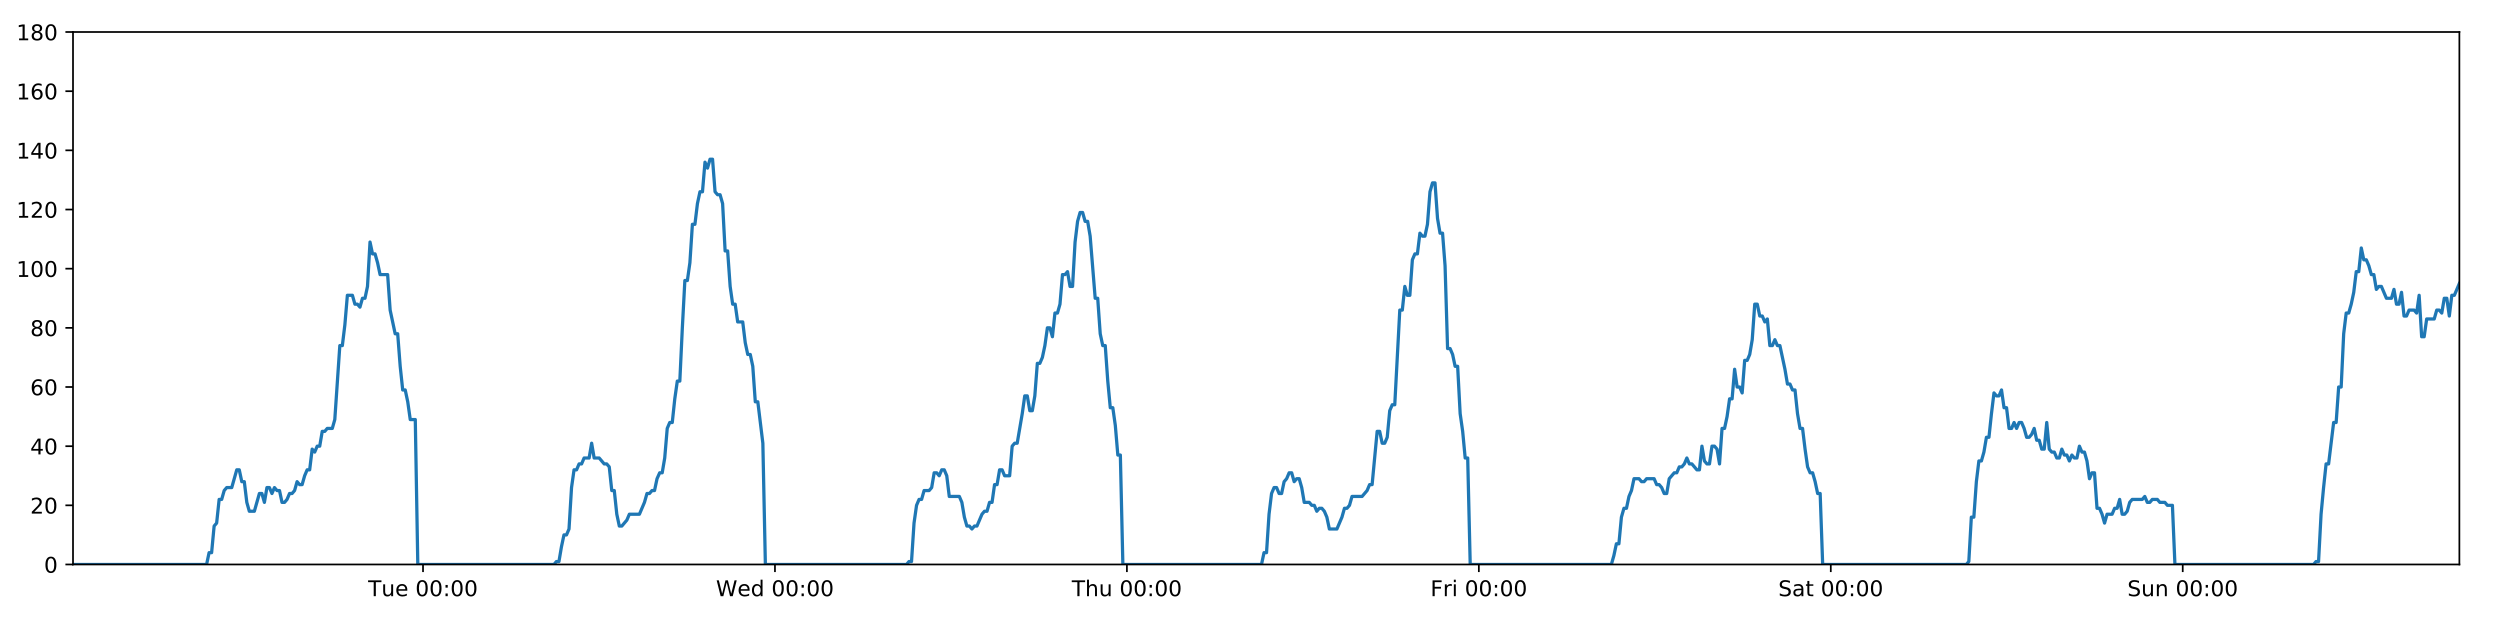<?xml version="1.0" encoding="utf-8" standalone="no"?>
<!DOCTYPE svg PUBLIC "-//W3C//DTD SVG 1.1//EN"
  "http://www.w3.org/Graphics/SVG/1.1/DTD/svg11.dtd">
<!-- Created with matplotlib (https://matplotlib.org/) -->
<svg height="288pt" version="1.1" viewBox="0 0 1152 288" width="1152pt" xmlns="http://www.w3.org/2000/svg" xmlns:xlink="http://www.w3.org/1999/xlink">
 <defs>
  <style type="text/css">
*{stroke-linecap:butt;stroke-linejoin:round;}
  </style>
 </defs>
 <g id="figure_1">
  <g id="patch_1">
   <path d="M 0 288 
L 1152 288 
L 1152 0 
L 0 0 
z
" style="fill:#ffffff;"/>
  </g>
  <g id="axes_1">
   <g id="patch_2">
    <path d="M 33.64 260.12 
L 1133.28 260.12 
L 1133.28 14.76 
L 33.64 14.76 
z
" style="fill:#ffffff;"/>
   </g>
   <g id="matplotlib.axis_1">
    <g id="xtick_1">
     <g id="line2d_1">
      <defs>
       <path d="M 0 0 
L 0 3.5 
" id="m6a70ca8bb8" style="stroke:#000000;stroke-width:0.8;"/>
      </defs>
      <g>
       <use style="stroke:#000000;stroke-width:0.8;" x="194.925" xlink:href="#m6a70ca8bb8" y="260.12"/>
      </g>
     </g>
     <g id="text_1">
      <!-- Tue 00:00 -->
      <defs>
       <path d="M -0.297 72.906 
L 61.375 72.906 
L 61.375 64.594 
L 35.5 64.594 
L 35.5 0 
L 25.594 0 
L 25.594 64.594 
L -0.297 64.594 
z
" id="DejaVuSans-84"/>
       <path d="M 8.5 21.578 
L 8.5 54.688 
L 17.484 54.688 
L 17.484 21.922 
Q 17.484 14.156 20.5 10.266 
Q 23.531 6.391 29.594 6.391 
Q 36.859 6.391 41.078 11.031 
Q 45.312 15.672 45.312 23.688 
L 45.312 54.688 
L 54.297 54.688 
L 54.297 0 
L 45.312 0 
L 45.312 8.406 
Q 42.047 3.422 37.719 1 
Q 33.406 -1.422 27.688 -1.422 
Q 18.266 -1.422 13.375 4.438 
Q 8.5 10.297 8.5 21.578 
z
M 31.109 56 
z
" id="DejaVuSans-117"/>
       <path d="M 56.203 29.594 
L 56.203 25.203 
L 14.891 25.203 
Q 15.484 15.922 20.484 11.062 
Q 25.484 6.203 34.422 6.203 
Q 39.594 6.203 44.453 7.469 
Q 49.312 8.734 54.109 11.281 
L 54.109 2.781 
Q 49.266 0.734 44.188 -0.344 
Q 39.109 -1.422 33.891 -1.422 
Q 20.797 -1.422 13.156 6.188 
Q 5.516 13.812 5.516 26.812 
Q 5.516 40.234 12.766 48.109 
Q 20.016 56 32.328 56 
Q 43.359 56 49.781 48.891 
Q 56.203 41.797 56.203 29.594 
z
M 47.219 32.234 
Q 47.125 39.594 43.094 43.984 
Q 39.062 48.391 32.422 48.391 
Q 24.906 48.391 20.391 44.141 
Q 15.875 39.891 15.188 32.172 
z
" id="DejaVuSans-101"/>
       <path id="DejaVuSans-32"/>
       <path d="M 31.781 66.406 
Q 24.172 66.406 20.328 58.906 
Q 16.5 51.422 16.5 36.375 
Q 16.5 21.391 20.328 13.891 
Q 24.172 6.391 31.781 6.391 
Q 39.453 6.391 43.281 13.891 
Q 47.125 21.391 47.125 36.375 
Q 47.125 51.422 43.281 58.906 
Q 39.453 66.406 31.781 66.406 
z
M 31.781 74.219 
Q 44.047 74.219 50.516 64.516 
Q 56.984 54.828 56.984 36.375 
Q 56.984 17.969 50.516 8.266 
Q 44.047 -1.422 31.781 -1.422 
Q 19.531 -1.422 13.062 8.266 
Q 6.594 17.969 6.594 36.375 
Q 6.594 54.828 13.062 64.516 
Q 19.531 74.219 31.781 74.219 
z
" id="DejaVuSans-48"/>
       <path d="M 11.719 12.406 
L 22.016 12.406 
L 22.016 0 
L 11.719 0 
z
M 11.719 51.703 
L 22.016 51.703 
L 22.016 39.312 
L 11.719 39.312 
z
" id="DejaVuSans-58"/>
      </defs>
      <g transform="translate(169.639 274.718)scale(0.1 -0.1)">
       <use xlink:href="#DejaVuSans-84"/>
       <use x="60.85" xlink:href="#DejaVuSans-117"/>
       <use x="124.229" xlink:href="#DejaVuSans-101"/>
       <use x="185.752" xlink:href="#DejaVuSans-32"/>
       <use x="217.539" xlink:href="#DejaVuSans-48"/>
       <use x="281.162" xlink:href="#DejaVuSans-48"/>
       <use x="344.785" xlink:href="#DejaVuSans-58"/>
       <use x="378.477" xlink:href="#DejaVuSans-48"/>
       <use x="442.1" xlink:href="#DejaVuSans-48"/>
      </g>
     </g>
    </g>
    <g id="xtick_2">
     <g id="line2d_2">
      <g>
       <use style="stroke:#000000;stroke-width:0.8;" x="357.1" xlink:href="#m6a70ca8bb8" y="260.12"/>
      </g>
     </g>
     <g id="text_2">
      <!-- Wed 00:00 -->
      <defs>
       <path d="M 3.328 72.906 
L 13.281 72.906 
L 28.609 11.281 
L 43.891 72.906 
L 54.984 72.906 
L 70.312 11.281 
L 85.594 72.906 
L 95.609 72.906 
L 77.297 0 
L 64.891 0 
L 49.516 63.281 
L 33.984 0 
L 21.578 0 
z
" id="DejaVuSans-87"/>
       <path d="M 45.406 46.391 
L 45.406 75.984 
L 54.391 75.984 
L 54.391 0 
L 45.406 0 
L 45.406 8.203 
Q 42.578 3.328 38.25 0.953 
Q 33.938 -1.422 27.875 -1.422 
Q 17.969 -1.422 11.734 6.484 
Q 5.516 14.406 5.516 27.297 
Q 5.516 40.188 11.734 48.094 
Q 17.969 56 27.875 56 
Q 33.938 56 38.25 53.625 
Q 42.578 51.266 45.406 46.391 
z
M 14.797 27.297 
Q 14.797 17.391 18.875 11.75 
Q 22.953 6.109 30.078 6.109 
Q 37.203 6.109 41.297 11.75 
Q 45.406 17.391 45.406 27.297 
Q 45.406 37.203 41.297 42.844 
Q 37.203 48.484 30.078 48.484 
Q 22.953 48.484 18.875 42.844 
Q 14.797 37.203 14.797 27.297 
z
" id="DejaVuSans-100"/>
      </defs>
      <g transform="translate(329.911 274.718)scale(0.1 -0.1)">
       <use xlink:href="#DejaVuSans-87"/>
       <use x="98.799" xlink:href="#DejaVuSans-101"/>
       <use x="160.322" xlink:href="#DejaVuSans-100"/>
       <use x="223.799" xlink:href="#DejaVuSans-32"/>
       <use x="255.586" xlink:href="#DejaVuSans-48"/>
       <use x="319.209" xlink:href="#DejaVuSans-48"/>
       <use x="382.832" xlink:href="#DejaVuSans-58"/>
       <use x="416.523" xlink:href="#DejaVuSans-48"/>
       <use x="480.146" xlink:href="#DejaVuSans-48"/>
      </g>
     </g>
    </g>
    <g id="xtick_3">
     <g id="line2d_3">
      <g>
       <use style="stroke:#000000;stroke-width:0.8;" x="519.276" xlink:href="#m6a70ca8bb8" y="260.12"/>
      </g>
     </g>
     <g id="text_3">
      <!-- Thu 00:00 -->
      <defs>
       <path d="M 54.891 33.016 
L 54.891 0 
L 45.906 0 
L 45.906 32.719 
Q 45.906 40.484 42.875 44.328 
Q 39.844 48.188 33.797 48.188 
Q 26.516 48.188 22.312 43.547 
Q 18.109 38.922 18.109 30.906 
L 18.109 0 
L 9.078 0 
L 9.078 75.984 
L 18.109 75.984 
L 18.109 46.188 
Q 21.344 51.125 25.703 53.562 
Q 30.078 56 35.797 56 
Q 45.219 56 50.047 50.172 
Q 54.891 44.344 54.891 33.016 
z
" id="DejaVuSans-104"/>
      </defs>
      <g transform="translate(493.886 274.718)scale(0.1 -0.1)">
       <use xlink:href="#DejaVuSans-84"/>
       <use x="61.084" xlink:href="#DejaVuSans-104"/>
       <use x="124.463" xlink:href="#DejaVuSans-117"/>
       <use x="187.842" xlink:href="#DejaVuSans-32"/>
       <use x="219.629" xlink:href="#DejaVuSans-48"/>
       <use x="283.252" xlink:href="#DejaVuSans-48"/>
       <use x="346.875" xlink:href="#DejaVuSans-58"/>
       <use x="380.566" xlink:href="#DejaVuSans-48"/>
       <use x="444.189" xlink:href="#DejaVuSans-48"/>
      </g>
     </g>
    </g>
    <g id="xtick_4">
     <g id="line2d_4">
      <g>
       <use style="stroke:#000000;stroke-width:0.8;" x="681.451" xlink:href="#m6a70ca8bb8" y="260.12"/>
      </g>
     </g>
     <g id="text_4">
      <!-- Fri 00:00 -->
      <defs>
       <path d="M 9.812 72.906 
L 51.703 72.906 
L 51.703 64.594 
L 19.672 64.594 
L 19.672 43.109 
L 48.578 43.109 
L 48.578 34.812 
L 19.672 34.812 
L 19.672 0 
L 9.812 0 
z
" id="DejaVuSans-70"/>
       <path d="M 41.109 46.297 
Q 39.594 47.172 37.812 47.578 
Q 36.031 48 33.891 48 
Q 26.266 48 22.188 43.047 
Q 18.109 38.094 18.109 28.812 
L 18.109 0 
L 9.078 0 
L 9.078 54.688 
L 18.109 54.688 
L 18.109 46.188 
Q 20.953 51.172 25.484 53.578 
Q 30.031 56 36.531 56 
Q 37.453 56 38.578 55.875 
Q 39.703 55.766 41.062 55.516 
z
" id="DejaVuSans-114"/>
       <path d="M 9.422 54.688 
L 18.406 54.688 
L 18.406 0 
L 9.422 0 
z
M 9.422 75.984 
L 18.406 75.984 
L 18.406 64.594 
L 9.422 64.594 
z
" id="DejaVuSans-105"/>
      </defs>
      <g transform="translate(659.138 274.718)scale(0.1 -0.1)">
       <use xlink:href="#DejaVuSans-70"/>
       <use x="57.41" xlink:href="#DejaVuSans-114"/>
       <use x="98.523" xlink:href="#DejaVuSans-105"/>
       <use x="126.307" xlink:href="#DejaVuSans-32"/>
       <use x="158.094" xlink:href="#DejaVuSans-48"/>
       <use x="221.717" xlink:href="#DejaVuSans-48"/>
       <use x="285.34" xlink:href="#DejaVuSans-58"/>
       <use x="319.031" xlink:href="#DejaVuSans-48"/>
       <use x="382.654" xlink:href="#DejaVuSans-48"/>
      </g>
     </g>
    </g>
    <g id="xtick_5">
     <g id="line2d_5">
      <g>
       <use style="stroke:#000000;stroke-width:0.8;" x="843.626" xlink:href="#m6a70ca8bb8" y="260.12"/>
      </g>
     </g>
     <g id="text_5">
      <!-- Sat 00:00 -->
      <defs>
       <path d="M 53.516 70.516 
L 53.516 60.891 
Q 47.906 63.578 42.922 64.891 
Q 37.938 66.219 33.297 66.219 
Q 25.25 66.219 20.875 63.094 
Q 16.5 59.969 16.5 54.203 
Q 16.5 49.359 19.406 46.891 
Q 22.312 44.438 30.422 42.922 
L 36.375 41.703 
Q 47.406 39.594 52.656 34.297 
Q 57.906 29 57.906 20.125 
Q 57.906 9.516 50.797 4.047 
Q 43.703 -1.422 29.984 -1.422 
Q 24.812 -1.422 18.969 -0.25 
Q 13.141 0.922 6.891 3.219 
L 6.891 13.375 
Q 12.891 10.016 18.656 8.297 
Q 24.422 6.594 29.984 6.594 
Q 38.422 6.594 43.016 9.906 
Q 47.609 13.234 47.609 19.391 
Q 47.609 24.75 44.312 27.781 
Q 41.016 30.812 33.5 32.328 
L 27.484 33.5 
Q 16.453 35.688 11.516 40.375 
Q 6.594 45.062 6.594 53.422 
Q 6.594 63.094 13.406 68.656 
Q 20.219 74.219 32.172 74.219 
Q 37.312 74.219 42.625 73.281 
Q 47.953 72.359 53.516 70.516 
z
" id="DejaVuSans-83"/>
       <path d="M 34.281 27.484 
Q 23.391 27.484 19.188 25 
Q 14.984 22.516 14.984 16.5 
Q 14.984 11.719 18.141 8.906 
Q 21.297 6.109 26.703 6.109 
Q 34.188 6.109 38.703 11.406 
Q 43.219 16.703 43.219 25.484 
L 43.219 27.484 
z
M 52.203 31.203 
L 52.203 0 
L 43.219 0 
L 43.219 8.297 
Q 40.141 3.328 35.547 0.953 
Q 30.953 -1.422 24.312 -1.422 
Q 15.922 -1.422 10.953 3.297 
Q 6 8.016 6 15.922 
Q 6 25.141 12.172 29.828 
Q 18.359 34.516 30.609 34.516 
L 43.219 34.516 
L 43.219 35.406 
Q 43.219 41.609 39.141 45 
Q 35.062 48.391 27.688 48.391 
Q 23 48.391 18.547 47.266 
Q 14.109 46.141 10.016 43.891 
L 10.016 52.203 
Q 14.938 54.109 19.578 55.047 
Q 24.219 56 28.609 56 
Q 40.484 56 46.344 49.844 
Q 52.203 43.703 52.203 31.203 
z
" id="DejaVuSans-97"/>
       <path d="M 18.312 70.219 
L 18.312 54.688 
L 36.812 54.688 
L 36.812 47.703 
L 18.312 47.703 
L 18.312 18.016 
Q 18.312 11.328 20.141 9.422 
Q 21.969 7.516 27.594 7.516 
L 36.812 7.516 
L 36.812 0 
L 27.594 0 
Q 17.188 0 13.234 3.875 
Q 9.281 7.766 9.281 18.016 
L 9.281 47.703 
L 2.688 47.703 
L 2.688 54.688 
L 9.281 54.688 
L 9.281 70.219 
z
" id="DejaVuSans-116"/>
      </defs>
      <g transform="translate(819.429 274.718)scale(0.1 -0.1)">
       <use xlink:href="#DejaVuSans-83"/>
       <use x="63.477" xlink:href="#DejaVuSans-97"/>
       <use x="124.756" xlink:href="#DejaVuSans-116"/>
       <use x="163.965" xlink:href="#DejaVuSans-32"/>
       <use x="195.752" xlink:href="#DejaVuSans-48"/>
       <use x="259.375" xlink:href="#DejaVuSans-48"/>
       <use x="322.998" xlink:href="#DejaVuSans-58"/>
       <use x="356.689" xlink:href="#DejaVuSans-48"/>
       <use x="420.312" xlink:href="#DejaVuSans-48"/>
      </g>
     </g>
    </g>
    <g id="xtick_6">
     <g id="line2d_6">
      <g>
       <use style="stroke:#000000;stroke-width:0.8;" x="1005.801" xlink:href="#m6a70ca8bb8" y="260.12"/>
      </g>
     </g>
     <g id="text_6">
      <!-- Sun 00:00 -->
      <defs>
       <path d="M 54.891 33.016 
L 54.891 0 
L 45.906 0 
L 45.906 32.719 
Q 45.906 40.484 42.875 44.328 
Q 39.844 48.188 33.797 48.188 
Q 26.516 48.188 22.312 43.547 
Q 18.109 38.922 18.109 30.906 
L 18.109 0 
L 9.078 0 
L 9.078 54.688 
L 18.109 54.688 
L 18.109 46.188 
Q 21.344 51.125 25.703 53.562 
Q 30.078 56 35.797 56 
Q 45.219 56 50.047 50.172 
Q 54.891 44.344 54.891 33.016 
z
" id="DejaVuSans-110"/>
      </defs>
      <g transform="translate(980.291 274.718)scale(0.1 -0.1)">
       <use xlink:href="#DejaVuSans-83"/>
       <use x="63.477" xlink:href="#DejaVuSans-117"/>
       <use x="126.855" xlink:href="#DejaVuSans-110"/>
       <use x="190.234" xlink:href="#DejaVuSans-32"/>
       <use x="222.021" xlink:href="#DejaVuSans-48"/>
       <use x="285.645" xlink:href="#DejaVuSans-48"/>
       <use x="349.268" xlink:href="#DejaVuSans-58"/>
       <use x="382.959" xlink:href="#DejaVuSans-48"/>
       <use x="446.582" xlink:href="#DejaVuSans-48"/>
      </g>
     </g>
    </g>
   </g>
   <g id="matplotlib.axis_2">
    <g id="ytick_1">
     <g id="line2d_7">
      <defs>
       <path d="M 0 0 
L -3.5 0 
" id="me2fe686df4" style="stroke:#000000;stroke-width:0.8;"/>
      </defs>
      <g>
       <use style="stroke:#000000;stroke-width:0.8;" x="33.64" xlink:href="#me2fe686df4" y="260.12"/>
      </g>
     </g>
     <g id="text_7">
      <!-- 0 -->
      <g transform="translate(20.277 263.919)scale(0.1 -0.1)">
       <use xlink:href="#DejaVuSans-48"/>
      </g>
     </g>
    </g>
    <g id="ytick_2">
     <g id="line2d_8">
      <g>
       <use style="stroke:#000000;stroke-width:0.8;" x="33.64" xlink:href="#me2fe686df4" y="232.858"/>
      </g>
     </g>
     <g id="text_8">
      <!-- 20 -->
      <defs>
       <path d="M 19.188 8.297 
L 53.609 8.297 
L 53.609 0 
L 7.328 0 
L 7.328 8.297 
Q 12.938 14.109 22.625 23.891 
Q 32.328 33.688 34.812 36.531 
Q 39.547 41.844 41.422 45.531 
Q 43.312 49.219 43.312 52.781 
Q 43.312 58.594 39.234 62.25 
Q 35.156 65.922 28.609 65.922 
Q 23.969 65.922 18.812 64.312 
Q 13.672 62.703 7.812 59.422 
L 7.812 69.391 
Q 13.766 71.781 18.938 73 
Q 24.125 74.219 28.422 74.219 
Q 39.75 74.219 46.484 68.547 
Q 53.219 62.891 53.219 53.422 
Q 53.219 48.922 51.531 44.891 
Q 49.859 40.875 45.406 35.406 
Q 44.188 33.984 37.641 27.219 
Q 31.109 20.453 19.188 8.297 
z
" id="DejaVuSans-50"/>
      </defs>
      <g transform="translate(13.915 236.657)scale(0.1 -0.1)">
       <use xlink:href="#DejaVuSans-50"/>
       <use x="63.623" xlink:href="#DejaVuSans-48"/>
      </g>
     </g>
    </g>
    <g id="ytick_3">
     <g id="line2d_9">
      <g>
       <use style="stroke:#000000;stroke-width:0.8;" x="33.64" xlink:href="#me2fe686df4" y="205.596"/>
      </g>
     </g>
     <g id="text_9">
      <!-- 40 -->
      <defs>
       <path d="M 37.797 64.312 
L 12.891 25.391 
L 37.797 25.391 
z
M 35.203 72.906 
L 47.609 72.906 
L 47.609 25.391 
L 58.016 25.391 
L 58.016 17.188 
L 47.609 17.188 
L 47.609 0 
L 37.797 0 
L 37.797 17.188 
L 4.891 17.188 
L 4.891 26.703 
z
" id="DejaVuSans-52"/>
      </defs>
      <g transform="translate(13.915 209.395)scale(0.1 -0.1)">
       <use xlink:href="#DejaVuSans-52"/>
       <use x="63.623" xlink:href="#DejaVuSans-48"/>
      </g>
     </g>
    </g>
    <g id="ytick_4">
     <g id="line2d_10">
      <g>
       <use style="stroke:#000000;stroke-width:0.8;" x="33.64" xlink:href="#me2fe686df4" y="178.333"/>
      </g>
     </g>
     <g id="text_10">
      <!-- 60 -->
      <defs>
       <path d="M 33.016 40.375 
Q 26.375 40.375 22.484 35.828 
Q 18.609 31.297 18.609 23.391 
Q 18.609 15.531 22.484 10.953 
Q 26.375 6.391 33.016 6.391 
Q 39.656 6.391 43.531 10.953 
Q 47.406 15.531 47.406 23.391 
Q 47.406 31.297 43.531 35.828 
Q 39.656 40.375 33.016 40.375 
z
M 52.594 71.297 
L 52.594 62.312 
Q 48.875 64.062 45.094 64.984 
Q 41.312 65.922 37.594 65.922 
Q 27.828 65.922 22.672 59.328 
Q 17.531 52.734 16.797 39.406 
Q 19.672 43.656 24.016 45.922 
Q 28.375 48.188 33.594 48.188 
Q 44.578 48.188 50.953 41.516 
Q 57.328 34.859 57.328 23.391 
Q 57.328 12.156 50.688 5.359 
Q 44.047 -1.422 33.016 -1.422 
Q 20.359 -1.422 13.672 8.266 
Q 6.984 17.969 6.984 36.375 
Q 6.984 53.656 15.188 63.938 
Q 23.391 74.219 37.203 74.219 
Q 40.922 74.219 44.703 73.484 
Q 48.484 72.75 52.594 71.297 
z
" id="DejaVuSans-54"/>
      </defs>
      <g transform="translate(13.915 182.133)scale(0.1 -0.1)">
       <use xlink:href="#DejaVuSans-54"/>
       <use x="63.623" xlink:href="#DejaVuSans-48"/>
      </g>
     </g>
    </g>
    <g id="ytick_5">
     <g id="line2d_11">
      <g>
       <use style="stroke:#000000;stroke-width:0.8;" x="33.64" xlink:href="#me2fe686df4" y="151.071"/>
      </g>
     </g>
     <g id="text_11">
      <!-- 80 -->
      <defs>
       <path d="M 31.781 34.625 
Q 24.75 34.625 20.719 30.859 
Q 16.703 27.094 16.703 20.516 
Q 16.703 13.922 20.719 10.156 
Q 24.75 6.391 31.781 6.391 
Q 38.812 6.391 42.859 10.172 
Q 46.922 13.969 46.922 20.516 
Q 46.922 27.094 42.891 30.859 
Q 38.875 34.625 31.781 34.625 
z
M 21.922 38.812 
Q 15.578 40.375 12.031 44.719 
Q 8.5 49.078 8.5 55.328 
Q 8.5 64.062 14.719 69.141 
Q 20.953 74.219 31.781 74.219 
Q 42.672 74.219 48.875 69.141 
Q 55.078 64.062 55.078 55.328 
Q 55.078 49.078 51.531 44.719 
Q 48 40.375 41.703 38.812 
Q 48.828 37.156 52.797 32.312 
Q 56.781 27.484 56.781 20.516 
Q 56.781 9.906 50.312 4.234 
Q 43.844 -1.422 31.781 -1.422 
Q 19.734 -1.422 13.25 4.234 
Q 6.781 9.906 6.781 20.516 
Q 6.781 27.484 10.781 32.312 
Q 14.797 37.156 21.922 38.812 
z
M 18.312 54.391 
Q 18.312 48.734 21.844 45.562 
Q 25.391 42.391 31.781 42.391 
Q 38.141 42.391 41.719 45.562 
Q 45.312 48.734 45.312 54.391 
Q 45.312 60.062 41.719 63.234 
Q 38.141 66.406 31.781 66.406 
Q 25.391 66.406 21.844 63.234 
Q 18.312 60.062 18.312 54.391 
z
" id="DejaVuSans-56"/>
      </defs>
      <g transform="translate(13.915 154.87)scale(0.1 -0.1)">
       <use xlink:href="#DejaVuSans-56"/>
       <use x="63.623" xlink:href="#DejaVuSans-48"/>
      </g>
     </g>
    </g>
    <g id="ytick_6">
     <g id="line2d_12">
      <g>
       <use style="stroke:#000000;stroke-width:0.8;" x="33.64" xlink:href="#me2fe686df4" y="123.809"/>
      </g>
     </g>
     <g id="text_12">
      <!-- 100 -->
      <defs>
       <path d="M 12.406 8.297 
L 28.516 8.297 
L 28.516 63.922 
L 10.984 60.406 
L 10.984 69.391 
L 28.422 72.906 
L 38.281 72.906 
L 38.281 8.297 
L 54.391 8.297 
L 54.391 0 
L 12.406 0 
z
" id="DejaVuSans-49"/>
      </defs>
      <g transform="translate(7.553 127.608)scale(0.1 -0.1)">
       <use xlink:href="#DejaVuSans-49"/>
       <use x="63.623" xlink:href="#DejaVuSans-48"/>
       <use x="127.246" xlink:href="#DejaVuSans-48"/>
      </g>
     </g>
    </g>
    <g id="ytick_7">
     <g id="line2d_13">
      <g>
       <use style="stroke:#000000;stroke-width:0.8;" x="33.64" xlink:href="#me2fe686df4" y="96.547"/>
      </g>
     </g>
     <g id="text_13">
      <!-- 120 -->
      <g transform="translate(7.553 100.346)scale(0.1 -0.1)">
       <use xlink:href="#DejaVuSans-49"/>
       <use x="63.623" xlink:href="#DejaVuSans-50"/>
       <use x="127.246" xlink:href="#DejaVuSans-48"/>
      </g>
     </g>
    </g>
    <g id="ytick_8">
     <g id="line2d_14">
      <g>
       <use style="stroke:#000000;stroke-width:0.8;" x="33.64" xlink:href="#me2fe686df4" y="69.284"/>
      </g>
     </g>
     <g id="text_14">
      <!-- 140 -->
      <g transform="translate(7.553 73.084)scale(0.1 -0.1)">
       <use xlink:href="#DejaVuSans-49"/>
       <use x="63.623" xlink:href="#DejaVuSans-52"/>
       <use x="127.246" xlink:href="#DejaVuSans-48"/>
      </g>
     </g>
    </g>
    <g id="ytick_9">
     <g id="line2d_15">
      <g>
       <use style="stroke:#000000;stroke-width:0.8;" x="33.64" xlink:href="#me2fe686df4" y="42.022"/>
      </g>
     </g>
     <g id="text_15">
      <!-- 160 -->
      <g transform="translate(7.553 45.821)scale(0.1 -0.1)">
       <use xlink:href="#DejaVuSans-49"/>
       <use x="63.623" xlink:href="#DejaVuSans-54"/>
       <use x="127.246" xlink:href="#DejaVuSans-48"/>
      </g>
     </g>
    </g>
    <g id="ytick_10">
     <g id="line2d_16">
      <g>
       <use style="stroke:#000000;stroke-width:0.8;" x="33.64" xlink:href="#me2fe686df4" y="14.76"/>
      </g>
     </g>
     <g id="text_16">
      <!-- 180 -->
      <g transform="translate(7.553 18.559)scale(0.1 -0.1)">
       <use xlink:href="#DejaVuSans-49"/>
       <use x="63.623" xlink:href="#DejaVuSans-56"/>
       <use x="127.246" xlink:href="#DejaVuSans-48"/>
      </g>
     </g>
    </g>
   </g>
   <g id="line2d_17">
    <path clip-path="url(#p2512a35fab)" d="M 33.64 260.12 
L 95.192 260.12 
L 96.351 254.668 
L 97.509 254.668 
L 98.67 242.4 
L 99.827 241.036 
L 100.985 230.132 
L 102.146 230.132 
L 103.308 226.042 
L 104.467 224.679 
L 106.783 224.679 
L 109.098 216.5 
L 110.256 216.5 
L 111.414 221.953 
L 112.572 221.953 
L 113.73 231.495 
L 114.889 235.584 
L 117.205 235.584 
L 119.523 227.405 
L 120.681 227.405 
L 121.839 231.495 
L 122.997 224.679 
L 124.155 224.679 
L 125.312 227.405 
L 126.474 224.679 
L 127.633 226.042 
L 128.791 226.042 
L 129.949 231.495 
L 131.108 231.495 
L 132.265 230.132 
L 133.422 227.405 
L 134.58 227.405 
L 135.739 226.042 
L 136.898 221.953 
L 138.058 223.316 
L 139.218 223.316 
L 140.376 219.227 
L 141.535 216.5 
L 142.692 216.5 
L 143.85 206.959 
L 145.009 208.322 
L 146.167 205.596 
L 147.326 205.596 
L 148.484 198.78 
L 149.642 198.78 
L 150.8 197.417 
L 153.117 197.417 
L 154.275 193.328 
L 156.591 159.25 
L 157.75 159.25 
L 158.911 149.708 
L 160.07 136.077 
L 162.388 136.077 
L 163.547 140.166 
L 164.705 140.166 
L 165.864 141.529 
L 167.023 137.44 
L 168.181 137.44 
L 169.341 131.988 
L 170.504 111.541 
L 171.663 116.993 
L 172.823 116.993 
L 173.982 121.083 
L 175.143 126.535 
L 178.618 126.535 
L 179.776 142.892 
L 182.091 153.797 
L 183.251 153.797 
L 184.409 168.792 
L 185.568 179.696 
L 186.726 179.696 
L 187.885 185.149 
L 189.043 193.328 
L 191.362 193.328 
L 192.521 260.12 
L 255.259 260.12 
L 256.399 258.757 
L 257.56 258.757 
L 258.718 251.941 
L 259.876 246.489 
L 261.037 246.489 
L 262.2 243.763 
L 263.359 224.679 
L 264.518 216.5 
L 265.676 216.5 
L 266.835 213.774 
L 267.993 213.774 
L 269.152 211.048 
L 271.469 211.048 
L 272.628 204.232 
L 273.788 211.048 
L 276.104 211.048 
L 278.422 213.774 
L 279.583 213.774 
L 280.742 215.137 
L 281.901 226.042 
L 283.059 226.042 
L 284.218 236.947 
L 285.377 242.4 
L 286.535 242.4 
L 288.852 239.673 
L 290.011 236.947 
L 294.649 236.947 
L 296.967 231.495 
L 298.127 227.405 
L 299.286 227.405 
L 300.445 226.042 
L 301.603 226.042 
L 302.762 220.59 
L 303.981 217.864 
L 305.141 217.864 
L 306.3 211.048 
L 307.458 197.417 
L 308.617 194.691 
L 309.778 194.691 
L 310.94 183.786 
L 312.102 175.607 
L 313.262 175.607 
L 314.423 151.071 
L 315.583 129.261 
L 316.743 129.261 
L 317.901 121.083 
L 319.06 103.362 
L 320.218 103.362 
L 321.377 93.82 
L 322.54 88.368 
L 323.699 88.368 
L 324.857 74.737 
L 326.017 77.463 
L 327.179 73.374 
L 328.338 73.374 
L 329.497 88.368 
L 330.657 89.731 
L 331.815 89.731 
L 332.976 93.82 
L 334.134 115.63 
L 335.294 115.63 
L 336.452 131.988 
L 337.611 140.166 
L 338.769 140.166 
L 339.927 148.345 
L 342.243 148.345 
L 343.403 157.887 
L 344.561 163.339 
L 345.721 163.339 
L 346.879 168.792 
L 348.04 185.149 
L 349.198 185.149 
L 351.522 204.232 
L 352.683 260.12 
L 417.726 260.12 
L 418.866 258.757 
L 420.024 258.757 
L 421.183 241.036 
L 422.344 232.858 
L 423.503 230.132 
L 424.662 230.132 
L 425.827 226.042 
L 428.146 226.042 
L 429.307 224.679 
L 430.466 217.864 
L 431.626 217.864 
L 432.785 219.227 
L 433.946 216.5 
L 435.106 216.5 
L 436.264 219.227 
L 437.423 228.768 
L 442.064 228.768 
L 443.223 231.495 
L 444.381 238.31 
L 445.542 242.4 
L 446.703 242.4 
L 447.861 243.763 
L 449.022 242.4 
L 450.18 242.4 
L 452.498 236.947 
L 453.657 235.584 
L 454.815 235.584 
L 455.975 231.495 
L 457.133 231.495 
L 458.292 223.316 
L 459.45 223.316 
L 460.609 216.5 
L 461.768 216.5 
L 462.928 219.227 
L 465.245 219.227 
L 466.405 205.596 
L 467.566 204.232 
L 468.728 204.232 
L 471.049 190.601 
L 472.207 182.423 
L 473.37 182.423 
L 474.529 189.238 
L 475.687 189.238 
L 476.845 182.423 
L 478.003 167.428 
L 479.162 167.428 
L 480.324 164.702 
L 481.482 159.25 
L 482.64 151.071 
L 483.798 151.071 
L 484.956 155.16 
L 486.116 144.256 
L 487.276 144.256 
L 488.435 140.166 
L 489.594 126.535 
L 490.754 126.535 
L 491.913 125.172 
L 493.074 131.988 
L 494.231 131.988 
L 495.39 111.541 
L 496.549 101.999 
L 497.708 97.91 
L 498.867 97.91 
L 500.025 101.999 
L 501.184 101.999 
L 502.343 108.815 
L 504.661 137.44 
L 505.821 137.44 
L 506.98 153.797 
L 508.141 159.25 
L 509.299 159.25 
L 510.458 175.607 
L 511.618 187.875 
L 512.78 187.875 
L 513.938 196.054 
L 515.096 209.685 
L 516.257 209.685 
L 517.417 260.12 
L 581.297 260.12 
L 582.456 254.668 
L 583.614 254.668 
L 584.772 236.947 
L 585.931 227.405 
L 587.089 224.679 
L 588.247 224.679 
L 589.405 227.405 
L 590.563 227.405 
L 591.72 221.953 
L 592.878 220.59 
L 594.039 217.864 
L 595.198 217.864 
L 596.356 221.953 
L 597.514 220.59 
L 598.673 220.59 
L 599.83 224.679 
L 600.988 231.495 
L 603.309 231.495 
L 604.467 232.858 
L 605.625 232.858 
L 606.784 235.584 
L 607.942 234.221 
L 609.1 234.221 
L 610.258 235.584 
L 611.416 238.31 
L 612.574 243.763 
L 616.048 243.763 
L 618.365 238.31 
L 619.526 234.221 
L 620.684 234.221 
L 621.842 232.858 
L 623 228.768 
L 627.637 228.768 
L 629.955 226.042 
L 631.114 223.316 
L 632.272 223.316 
L 634.591 198.78 
L 635.751 198.78 
L 636.911 204.232 
L 638.07 204.232 
L 639.231 201.506 
L 640.389 189.238 
L 641.548 186.512 
L 642.706 186.512 
L 645.023 142.892 
L 646.182 142.892 
L 647.341 131.988 
L 648.5 136.077 
L 649.659 136.077 
L 650.818 119.72 
L 651.977 116.993 
L 653.135 116.993 
L 654.294 107.452 
L 655.454 108.815 
L 656.613 108.815 
L 657.772 103.362 
L 658.931 88.368 
L 660.091 84.279 
L 661.25 84.279 
L 662.409 100.636 
L 663.568 107.452 
L 664.726 107.452 
L 665.885 122.446 
L 667.044 160.613 
L 668.203 160.613 
L 669.362 163.339 
L 670.521 168.792 
L 671.679 168.792 
L 672.838 190.601 
L 673.997 198.78 
L 675.156 211.048 
L 676.315 211.048 
L 677.474 260.12 
L 742.511 260.12 
L 743.67 256.031 
L 744.829 250.578 
L 745.988 250.578 
L 747.147 238.31 
L 748.308 234.221 
L 749.469 234.221 
L 750.628 228.768 
L 751.787 226.042 
L 752.947 220.59 
L 755.268 220.59 
L 756.429 221.953 
L 757.587 221.953 
L 758.745 220.59 
L 762.222 220.59 
L 763.381 223.316 
L 764.54 223.316 
L 765.699 224.679 
L 766.857 227.405 
L 768.018 227.405 
L 769.176 220.59 
L 771.496 217.864 
L 772.656 217.864 
L 773.818 215.137 
L 774.98 215.137 
L 776.141 213.774 
L 777.299 211.048 
L 778.459 213.774 
L 779.618 213.774 
L 781.934 216.5 
L 783.092 216.5 
L 784.249 205.596 
L 785.407 212.411 
L 786.565 213.774 
L 787.723 213.774 
L 788.881 205.596 
L 790.041 205.596 
L 791.199 206.959 
L 792.357 213.774 
L 793.515 197.417 
L 794.674 197.417 
L 795.834 191.964 
L 796.993 183.786 
L 798.153 183.786 
L 799.311 170.155 
L 800.469 178.333 
L 801.63 178.333 
L 802.788 181.06 
L 803.947 166.065 
L 805.105 166.065 
L 806.266 163.339 
L 807.426 156.524 
L 808.586 140.166 
L 809.744 140.166 
L 810.902 145.619 
L 812.063 145.619 
L 813.222 148.345 
L 814.383 146.982 
L 815.544 159.25 
L 816.704 159.25 
L 817.863 156.524 
L 819.023 159.25 
L 820.181 159.25 
L 822.501 170.155 
L 823.66 176.97 
L 824.819 176.97 
L 825.978 179.696 
L 827.137 179.696 
L 828.295 190.601 
L 829.453 197.417 
L 830.614 197.417 
L 831.772 206.959 
L 832.934 215.137 
L 834.092 217.864 
L 835.253 217.864 
L 836.412 221.953 
L 837.57 227.405 
L 838.73 227.405 
L 839.888 260.12 
L 906.073 260.12 
L 907.231 258.757 
L 908.391 238.31 
L 909.551 238.31 
L 910.712 221.953 
L 911.87 212.411 
L 913.03 212.411 
L 914.187 208.322 
L 915.347 201.506 
L 916.505 201.506 
L 917.665 190.601 
L 918.825 181.06 
L 919.983 182.423 
L 921.141 182.423 
L 922.299 179.696 
L 923.456 187.875 
L 924.615 187.875 
L 925.772 197.417 
L 926.931 197.417 
L 928.088 194.691 
L 929.245 197.417 
L 930.403 194.691 
L 931.561 194.691 
L 932.719 197.417 
L 933.876 201.506 
L 935.034 201.506 
L 936.192 200.143 
L 937.352 197.417 
L 938.509 202.869 
L 939.667 202.869 
L 940.825 206.959 
L 941.982 206.959 
L 943.139 194.691 
L 944.297 206.959 
L 945.456 208.322 
L 946.613 208.322 
L 947.77 211.048 
L 948.928 211.048 
L 950.085 206.959 
L 951.245 209.685 
L 952.402 209.685 
L 953.563 212.411 
L 954.721 209.685 
L 955.879 211.048 
L 957.039 211.048 
L 958.196 205.596 
L 959.358 208.322 
L 960.515 208.322 
L 961.673 212.411 
L 962.83 220.59 
L 963.988 217.864 
L 965.145 217.864 
L 966.305 234.221 
L 967.463 234.221 
L 968.62 236.947 
L 969.78 241.036 
L 970.938 236.947 
L 973.258 236.947 
L 974.417 234.221 
L 975.576 234.221 
L 976.734 230.132 
L 977.891 236.947 
L 979.049 236.947 
L 980.209 235.584 
L 981.367 231.495 
L 982.525 230.132 
L 987.158 230.132 
L 988.315 228.768 
L 989.473 231.495 
L 990.63 231.495 
L 991.787 230.132 
L 994.102 230.132 
L 995.259 231.495 
L 997.575 231.495 
L 998.733 232.858 
L 1001.048 232.858 
L 1002.206 260.12 
L 1066.091 260.12 
L 1067.231 258.757 
L 1068.389 258.757 
L 1069.547 236.947 
L 1070.704 224.679 
L 1071.862 213.774 
L 1073.02 213.774 
L 1075.338 194.691 
L 1076.496 194.691 
L 1077.654 178.333 
L 1078.812 178.333 
L 1079.97 153.797 
L 1081.127 144.256 
L 1082.286 144.256 
L 1083.444 140.166 
L 1084.602 134.714 
L 1085.76 125.172 
L 1086.92 125.172 
L 1088.08 114.267 
L 1089.238 119.72 
L 1090.399 119.72 
L 1091.556 122.446 
L 1092.714 126.535 
L 1093.872 126.535 
L 1095.03 133.351 
L 1096.19 131.988 
L 1097.347 131.988 
L 1099.664 137.44 
L 1101.982 137.44 
L 1103.141 133.351 
L 1104.301 140.166 
L 1105.461 140.166 
L 1106.621 134.714 
L 1107.781 145.619 
L 1108.941 145.619 
L 1110.1 142.892 
L 1112.422 142.892 
L 1113.58 144.256 
L 1114.738 136.077 
L 1115.896 155.16 
L 1117.053 155.16 
L 1118.211 146.982 
L 1121.687 146.982 
L 1122.847 142.892 
L 1124.005 142.892 
L 1125.164 144.256 
L 1126.322 137.44 
L 1127.482 137.44 
L 1128.642 145.619 
L 1129.802 136.077 
L 1130.962 136.077 
L 1133.28 130.624 
L 1133.28 130.624 
" style="fill:none;stroke:#1f77b4;stroke-linecap:square;stroke-width:1.5;"/>
   </g>
   <g id="patch_3">
    <path d="M 33.64 260.12 
L 33.64 14.76 
" style="fill:none;stroke:#000000;stroke-linecap:square;stroke-linejoin:miter;stroke-width:0.8;"/>
   </g>
   <g id="patch_4">
    <path d="M 1133.28 260.12 
L 1133.28 14.76 
" style="fill:none;stroke:#000000;stroke-linecap:square;stroke-linejoin:miter;stroke-width:0.8;"/>
   </g>
   <g id="patch_5">
    <path d="M 33.64 260.12 
L 1133.28 260.12 
" style="fill:none;stroke:#000000;stroke-linecap:square;stroke-linejoin:miter;stroke-width:0.8;"/>
   </g>
   <g id="patch_6">
    <path d="M 33.64 14.76 
L 1133.28 14.76 
" style="fill:none;stroke:#000000;stroke-linecap:square;stroke-linejoin:miter;stroke-width:0.8;"/>
   </g>
  </g>
 </g>
 <defs>
  <clipPath id="p2512a35fab">
   <rect height="245.36" width="1099.64" x="33.64" y="14.76"/>
  </clipPath>
 </defs>
</svg>
